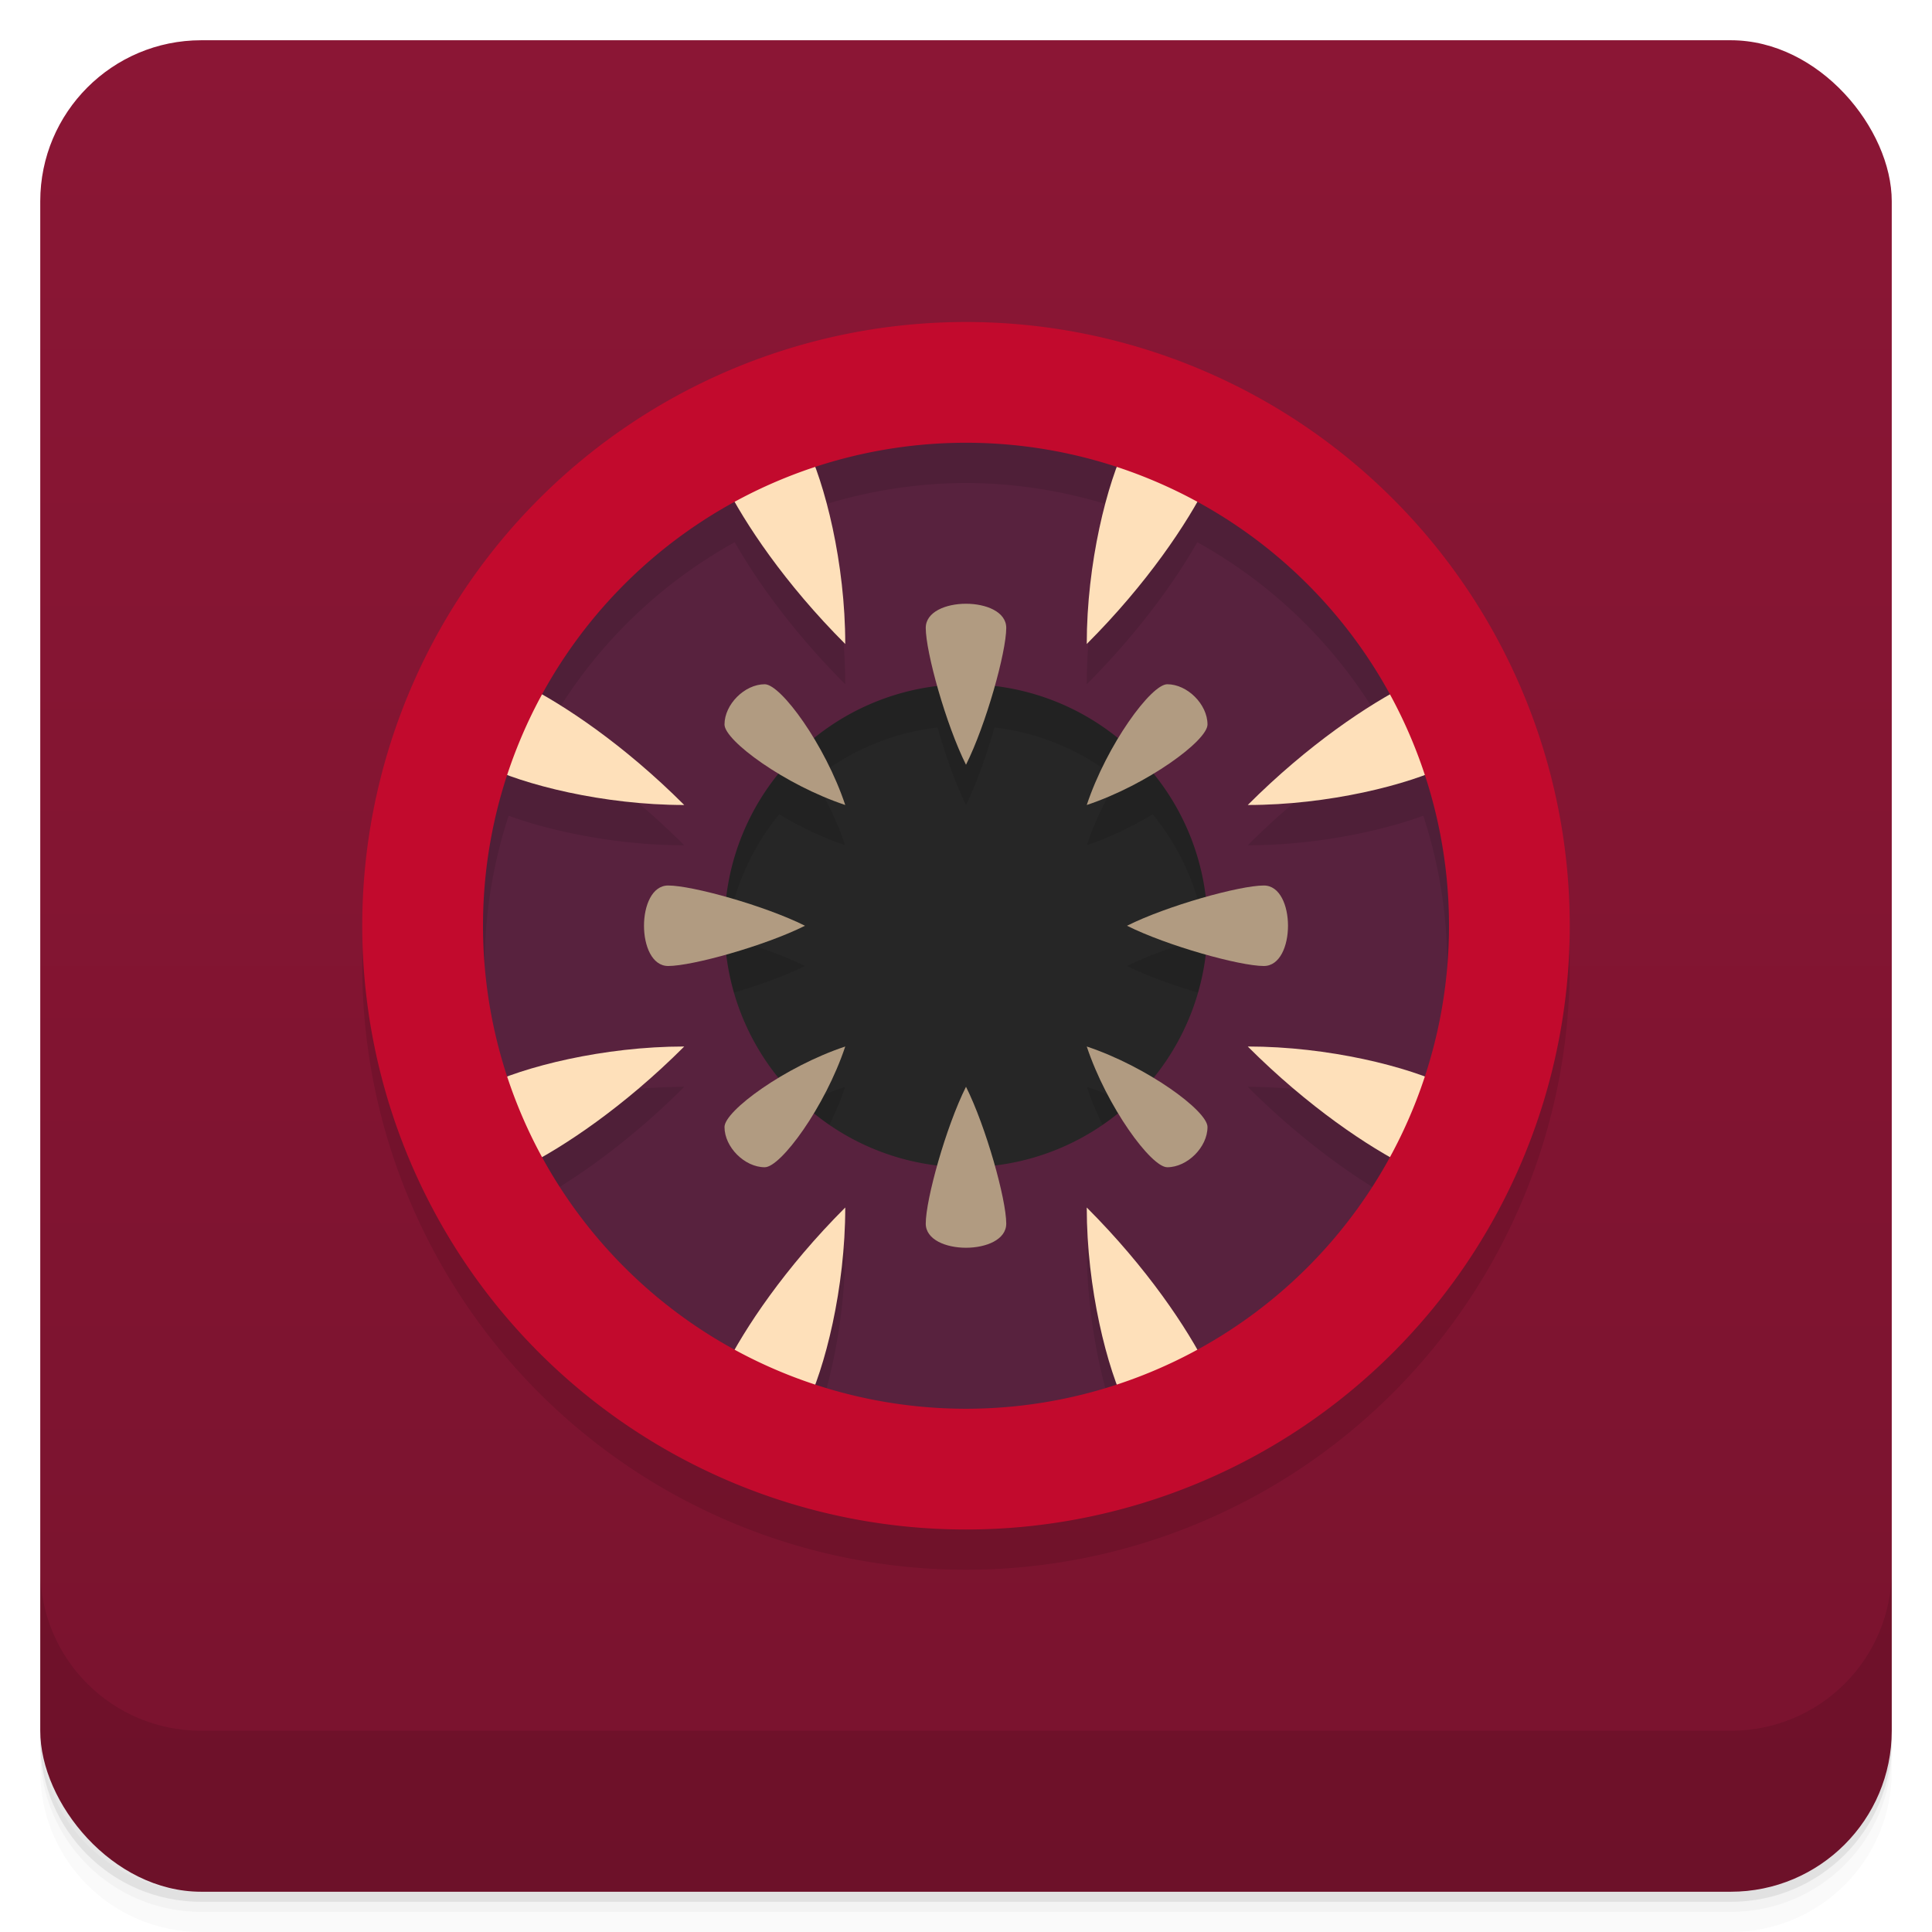 <svg version="1.1" viewBox="0 0 48 48" xmlns="http://www.w3.org/2000/svg">
 <defs>
  <linearGradient id="bg" x2="0" y1="1" y2="47" gradientUnits="userSpaceOnUse">
   <stop style="stop-color:#8b1635" offset="0"/>
   <stop style="stop-color:#79132e" offset="1"/>
  </linearGradient>
 </defs>
 <path d="m1 43v0.25c0 2.216 1.784 4 4 4h38c2.216 0 4-1.784 4-4v-0.25c0 2.216-1.784 4-4 4h-38c-2.216 0-4-1.784-4-4zm0 0.5v0.5c0 2.216 1.784 4 4 4h38c2.216 0 4-1.784 4-4v-0.5c0 2.216-1.784 4-4 4h-38c-2.216 0-4-1.784-4-4z" style="opacity:.02"/>
 <path d="m1 43.25v0.25c0 2.216 1.784 4 4 4h38c2.216 0 4-1.784 4-4v-0.25c0 2.216-1.784 4-4 4h-38c-2.216 0-4-1.784-4-4z" style="opacity:.05"/>
 <path d="m1 43v0.25c0 2.216 1.784 4 4 4h38c2.216 0 4-1.784 4-4v-0.25c0 2.216-1.784 4-4 4h-38c-2.216 0-4-1.784-4-4z" style="opacity:.1"/>
 <rect x="1" y="1" width="46" height="46" rx="4" style="fill:url(#bg)"/>
 <path d="m1 39v4c0 2.216 1.784 4 4 4h38c2.216 0 4-1.784 4-4v-4c0 2.216-1.784 4-4 4h-38c-2.216 0-4-1.784-4-4z" style="opacity:.1"/>
 <circle cx="24" cy="23" r="8" fill="#262626"/>
 <path d="m24 11a13 13 0 1 0 0 26 13 13 0 0 0 0-26zm-0.707 7.074c0.19 0.671 0.447 1.406 0.707 1.926 0.26-0.52 0.517-1.255 0.707-1.926a6 6 0 0 1 3.059 1.287c-0.295 0.49-0.574 1.064-0.766 1.639 0.575-0.192 1.148-0.473 1.639-0.768a6 6 0 0 1 1.311 3.053c-0.678 0.19-1.423 0.452-1.949 0.715 0.526 0.263 1.271 0.525 1.949 0.715a6 6 0 0 1-1.311 3.051c-0.491-0.295-1.063-0.574-1.639-0.766 0.192 0.575 0.471 1.146 0.766 1.637a6 6 0 0 1-3.059 1.287c-0.19-0.671-0.447-1.404-0.707-1.924-0.26 0.519-0.517 1.253-0.707 1.924a6 6 0 0 1-3.061-1.287c0.295-0.49 0.576-1.062 0.768-1.637-0.575 0.192-1.15 0.471-1.641 0.766a6 6 0 0 1-1.309-3.051c0.677-0.19 1.423-0.452 1.949-0.715-0.526-0.263-1.273-0.525-1.951-0.715a6 6 0 0 1 1.312-3.053c0.49 0.295 1.064 0.576 1.639 0.768-0.192-0.575-0.473-1.148-0.768-1.639a6 6 0 0 1 3.061-1.287z" opacity=".1"/>
 <path d="m24 10a13 13 0 1 0 0 26 13 13 0 1 0 0-26m0 7a6 6 0 1 1 0 12 6 6 0 1 1 0-12" fill="#58223e"/>
 <path d="m24 19c0.5-1 1-2.8 1-3.4 0-0.8-2-0.8-2 0 0 0.6 0.5 2.4 1 3.4zm0 8c0.5 1 1 2.8 1 3.4 0 0.8-2 0.8-2 0 0-0.6 0.5-2.4 1-3.4zm-4-4c-1 0.5-2.8 1-3.4 1-0.8 0-0.8-2 0-2 0.6 0 2.4 0.5 3.4 1zm8 0c1 0.5 2.8 1 3.4 1 0.8 0 0.8-2 0-2-0.6 0-2.4 0.5-3.4 1zm-10-5c0-0.5 0.5-1 1-1 0.4 0 1.5 1.5 2 3-1.5-0.5-3-1.6-3-2zm0 10c0 0.5 0.5 1 1 1 0.4 0 1.5-1.5 2-3-1.5 0.5-3 1.6-3 2zm12-10c0-0.5-0.5-1-1-1-0.4 0-1.5 1.5-2 3 1.5-0.5 3-1.6 3-2zm0 10c0 0.5-0.5 1-1 1-0.4 0-1.5-1.5-2-3 1.5 0.5 3 1.6 3 2z" fill="#b19b81"/>
 <path d="m24 9a15 15 0 0 0 0 30 15 15 0 0 0 0-30zm0 3a12 12 0 0 1 3.744.611c-.401 1.088-.744 2.734-.744 4.389 1.281-1.281 2.194-2.56 2.746-3.529a12 12 0 0 1 4.75 4.803c-.966.553-2.229 1.459-3.496 2.727 1.641 0 3.273-.337 4.361-.734a12 12 0 0 1 0 7.471c-1.089-.397-2.72-.736-4.361-.736 1.268 1.268 2.532 2.175 3.498 2.729a12 12 0 0 1-4.752 4.803c-.552-.97-1.465-2.25-2.746-3.531 0 1.655.343 3.3.744 4.389a12 12 0 0 1-3.744.611 12 12 0 0 1-3.744-.611c.401-1.088.744-2.734.744-4.389-1.282 1.282-2.194 2.562-2.746 3.531a12 12 0 0 1-4.754-4.803c.966-.553 2.232-1.46 3.5-2.729-1.642 0-3.275.339-4.363.736a12 12 0 0 1 0-7.471c1.089.397 2.721.734 4.363.734-1.268-1.268-2.532-2.175-3.498-2.729a12 12 0 0 1 4.752-4.801c.552.97 1.465 2.248 2.746 3.529 0-1.654-.343-3.3-.744-4.389a12 12 0 0 1 3.744-.611z" opacity=".1"/>
 <path d="m20 11c.5 1 1 3 1 5-1.5-1.5-2.5-3-3-4zm-8 8c1 .5 3 1 5 1-1.5-1.5-3-2.5-4-3zm8 16c.5-1 1-3 1-5-1.5 1.5-2.5 3-3 4zm-8-8c1-.5 3-1 5-1-1.5 1.5-3 2.5-4 3zm16-16c-.5 1-1 3-1 5 1.5-1.5 2.5-3 3-4zm8 8c-1 .5-3 1-5 1 1.5-1.5 3-2.5 4-3zm-8 16c-.5-1-1-3-1-5 1.5 1.5 2.5 3 3 4zm8-8c-1-.5-3-1-5-1 1.5 1.5 3 2.5 4 3z" fill="#fee0ba"/>
 <path d="m24 8a15 15 0 1 0 0 30 15 15 0 1 0 0-30m0 3a12 12 0 1 1 0 24 12 12 0 1 1 0-24" fill="#c20a2d"/>
</svg>
